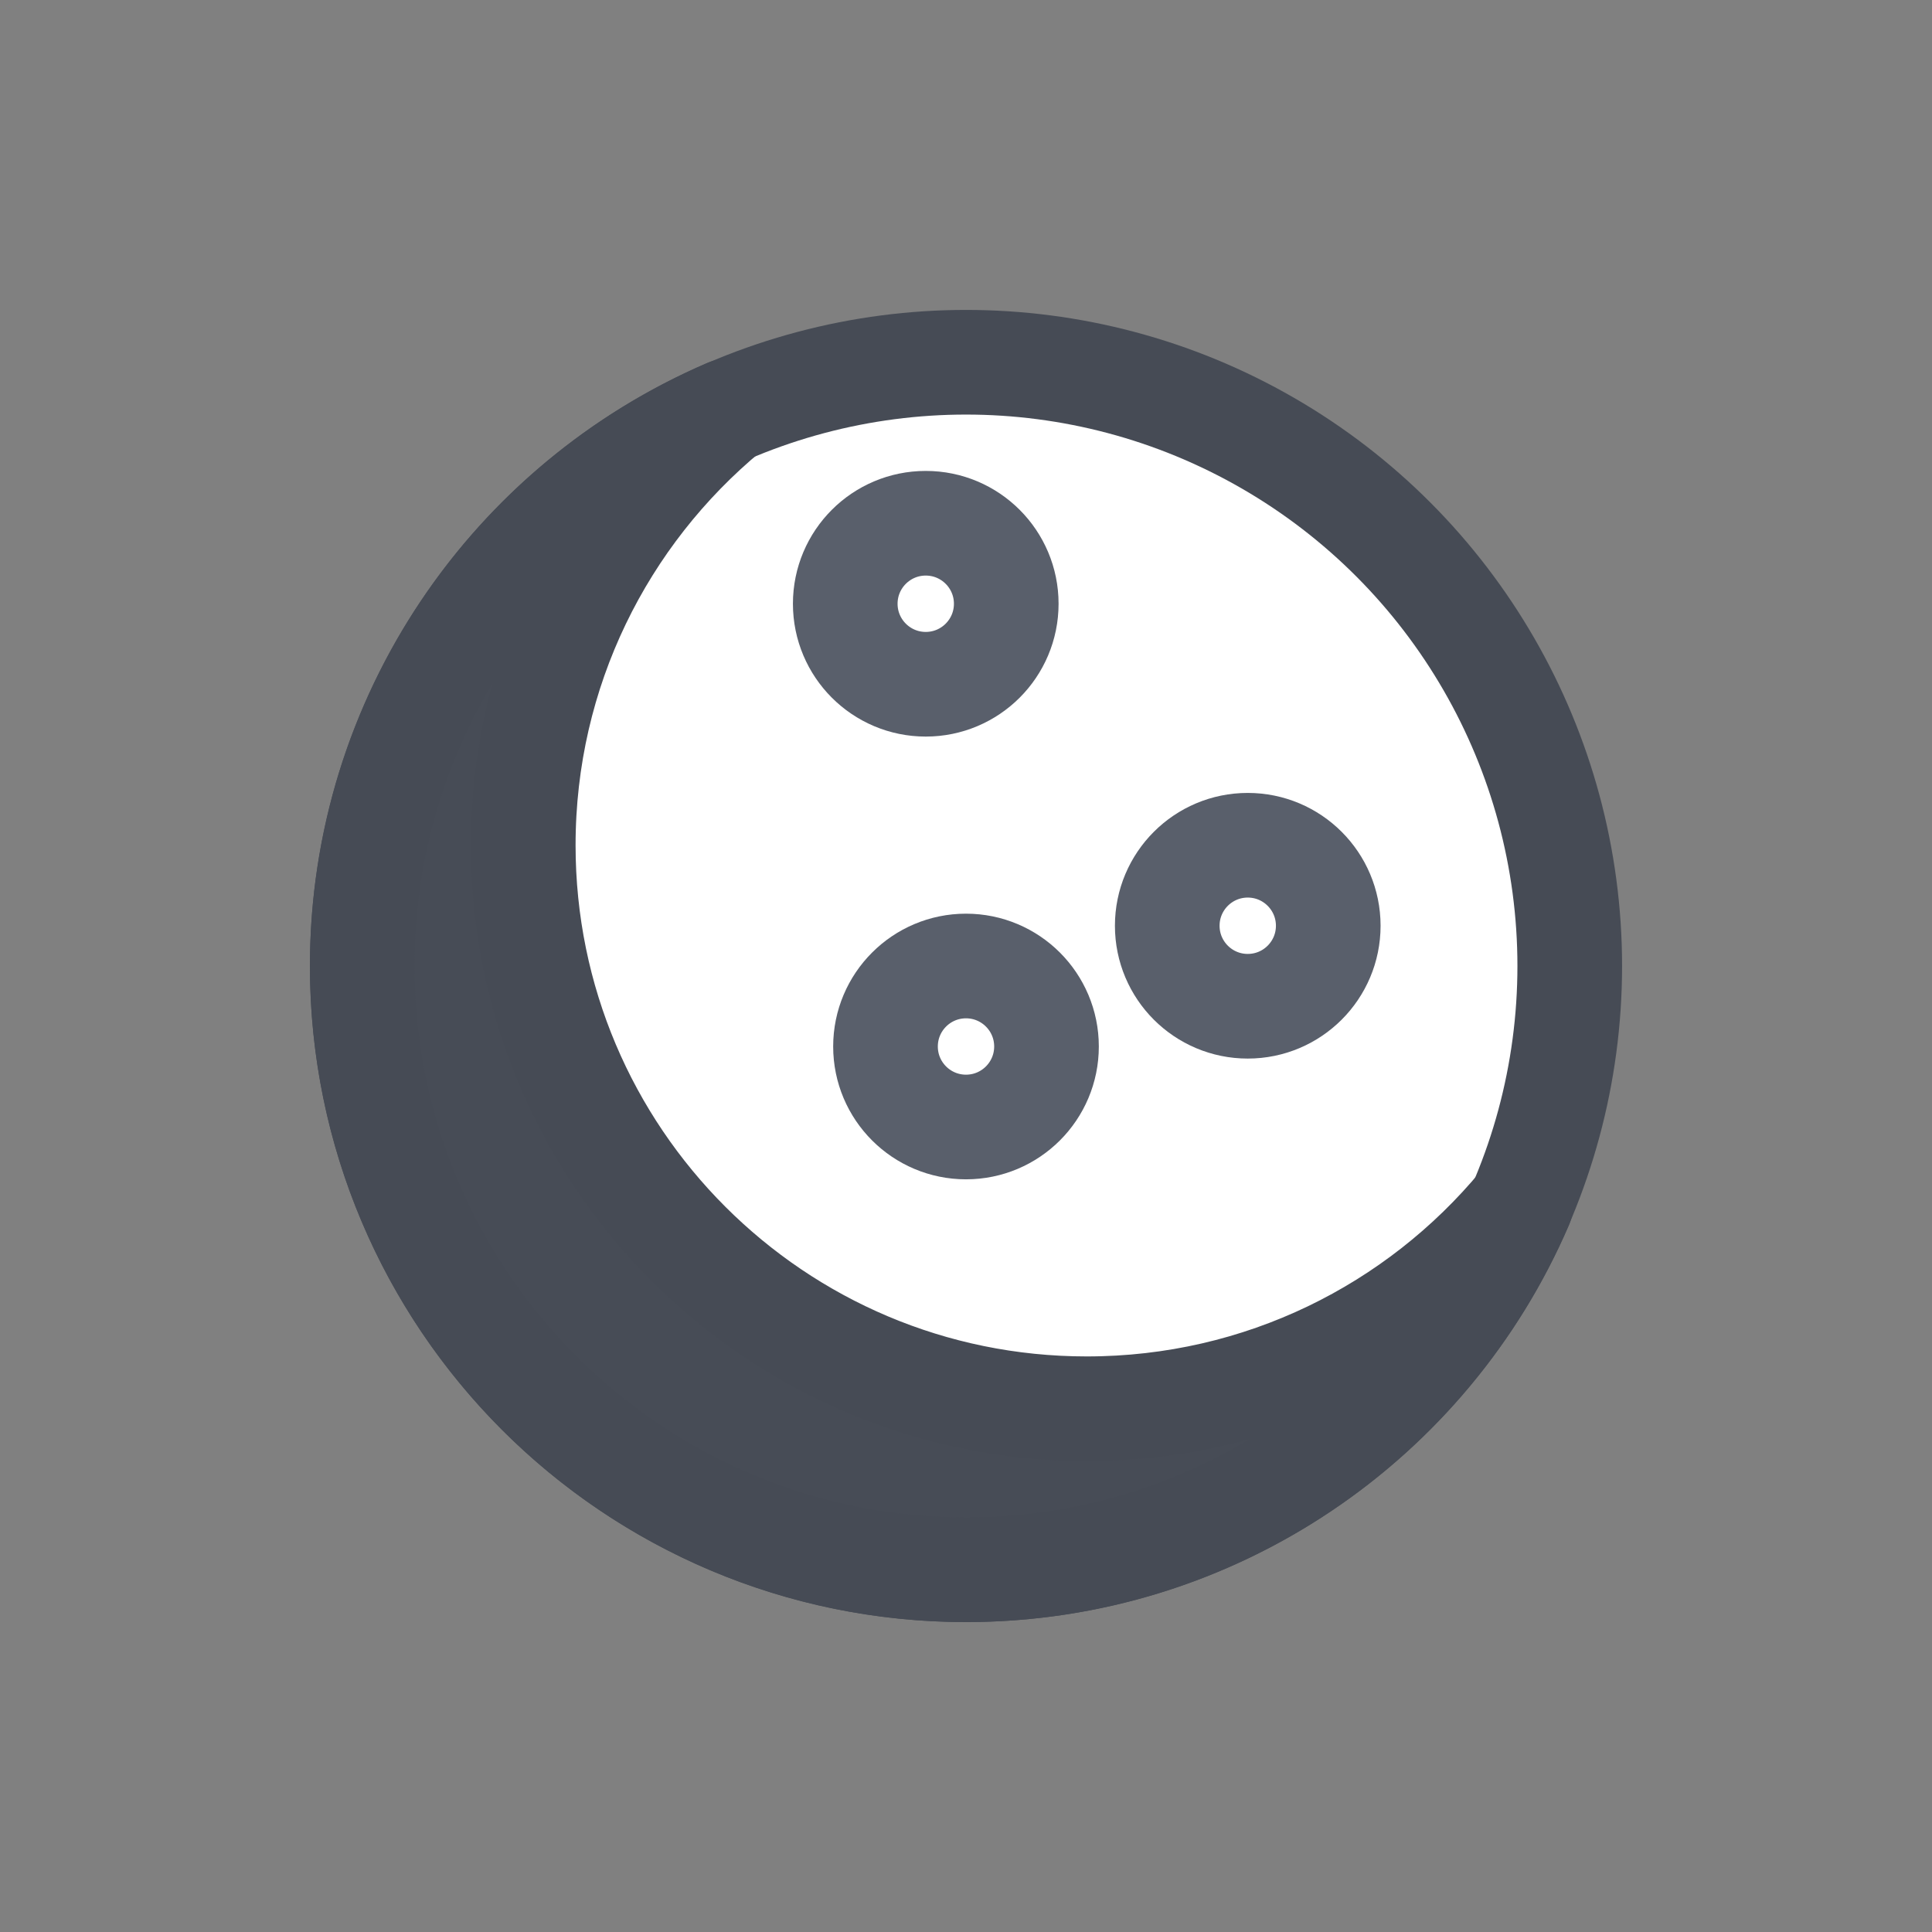 <svg xmlns="http://www.w3.org/2000/svg" width="24" height="24" viewBox="0 0 24 24"><rect x="0" y="0" width="24" height="24" fill="#808080" stroke="none"/> <g fill="none" fill-rule="evenodd"> <g> <g> <g transform="translate(-478 -769) translate(478 120) translate(0 649)"> <path d="M0 0H24V24H0z"/> <circle cx="12" cy="12" r="7.5" fill="#FFF" stroke="#464B55" stroke-linejoin="round" stroke-width="1.3"/> <path fill="#474C56" stroke="#464B55" stroke-linejoin="round" stroke-width="1.3" d="M6.5 10.5c0 3.866 3.134 7 7 7 2.169 0 4.108-.986 5.392-2.535C17.742 17.633 15.089 19.5 12 19.5c-4.142 0-7.5-3.358-7.5-7.5 0-3.09 1.87-5.744 4.539-6.893C7.488 6.39 6.5 8.33 6.5 10.5z"/> <circle cx="12" cy="13" r="1" stroke="#595F6B" stroke-linecap="round" stroke-linejoin="round" stroke-width="1.3"/> <circle cx="11.5" cy="7.5" r="1" stroke="#595F6B" stroke-linecap="round" stroke-linejoin="round" stroke-width="1.3"/> <circle cx="15.5" cy="11.5" r="1" stroke="#595F6B" stroke-linecap="round" stroke-linejoin="round" stroke-width="1.3"/> </g> </g> </g> </g> </svg> 